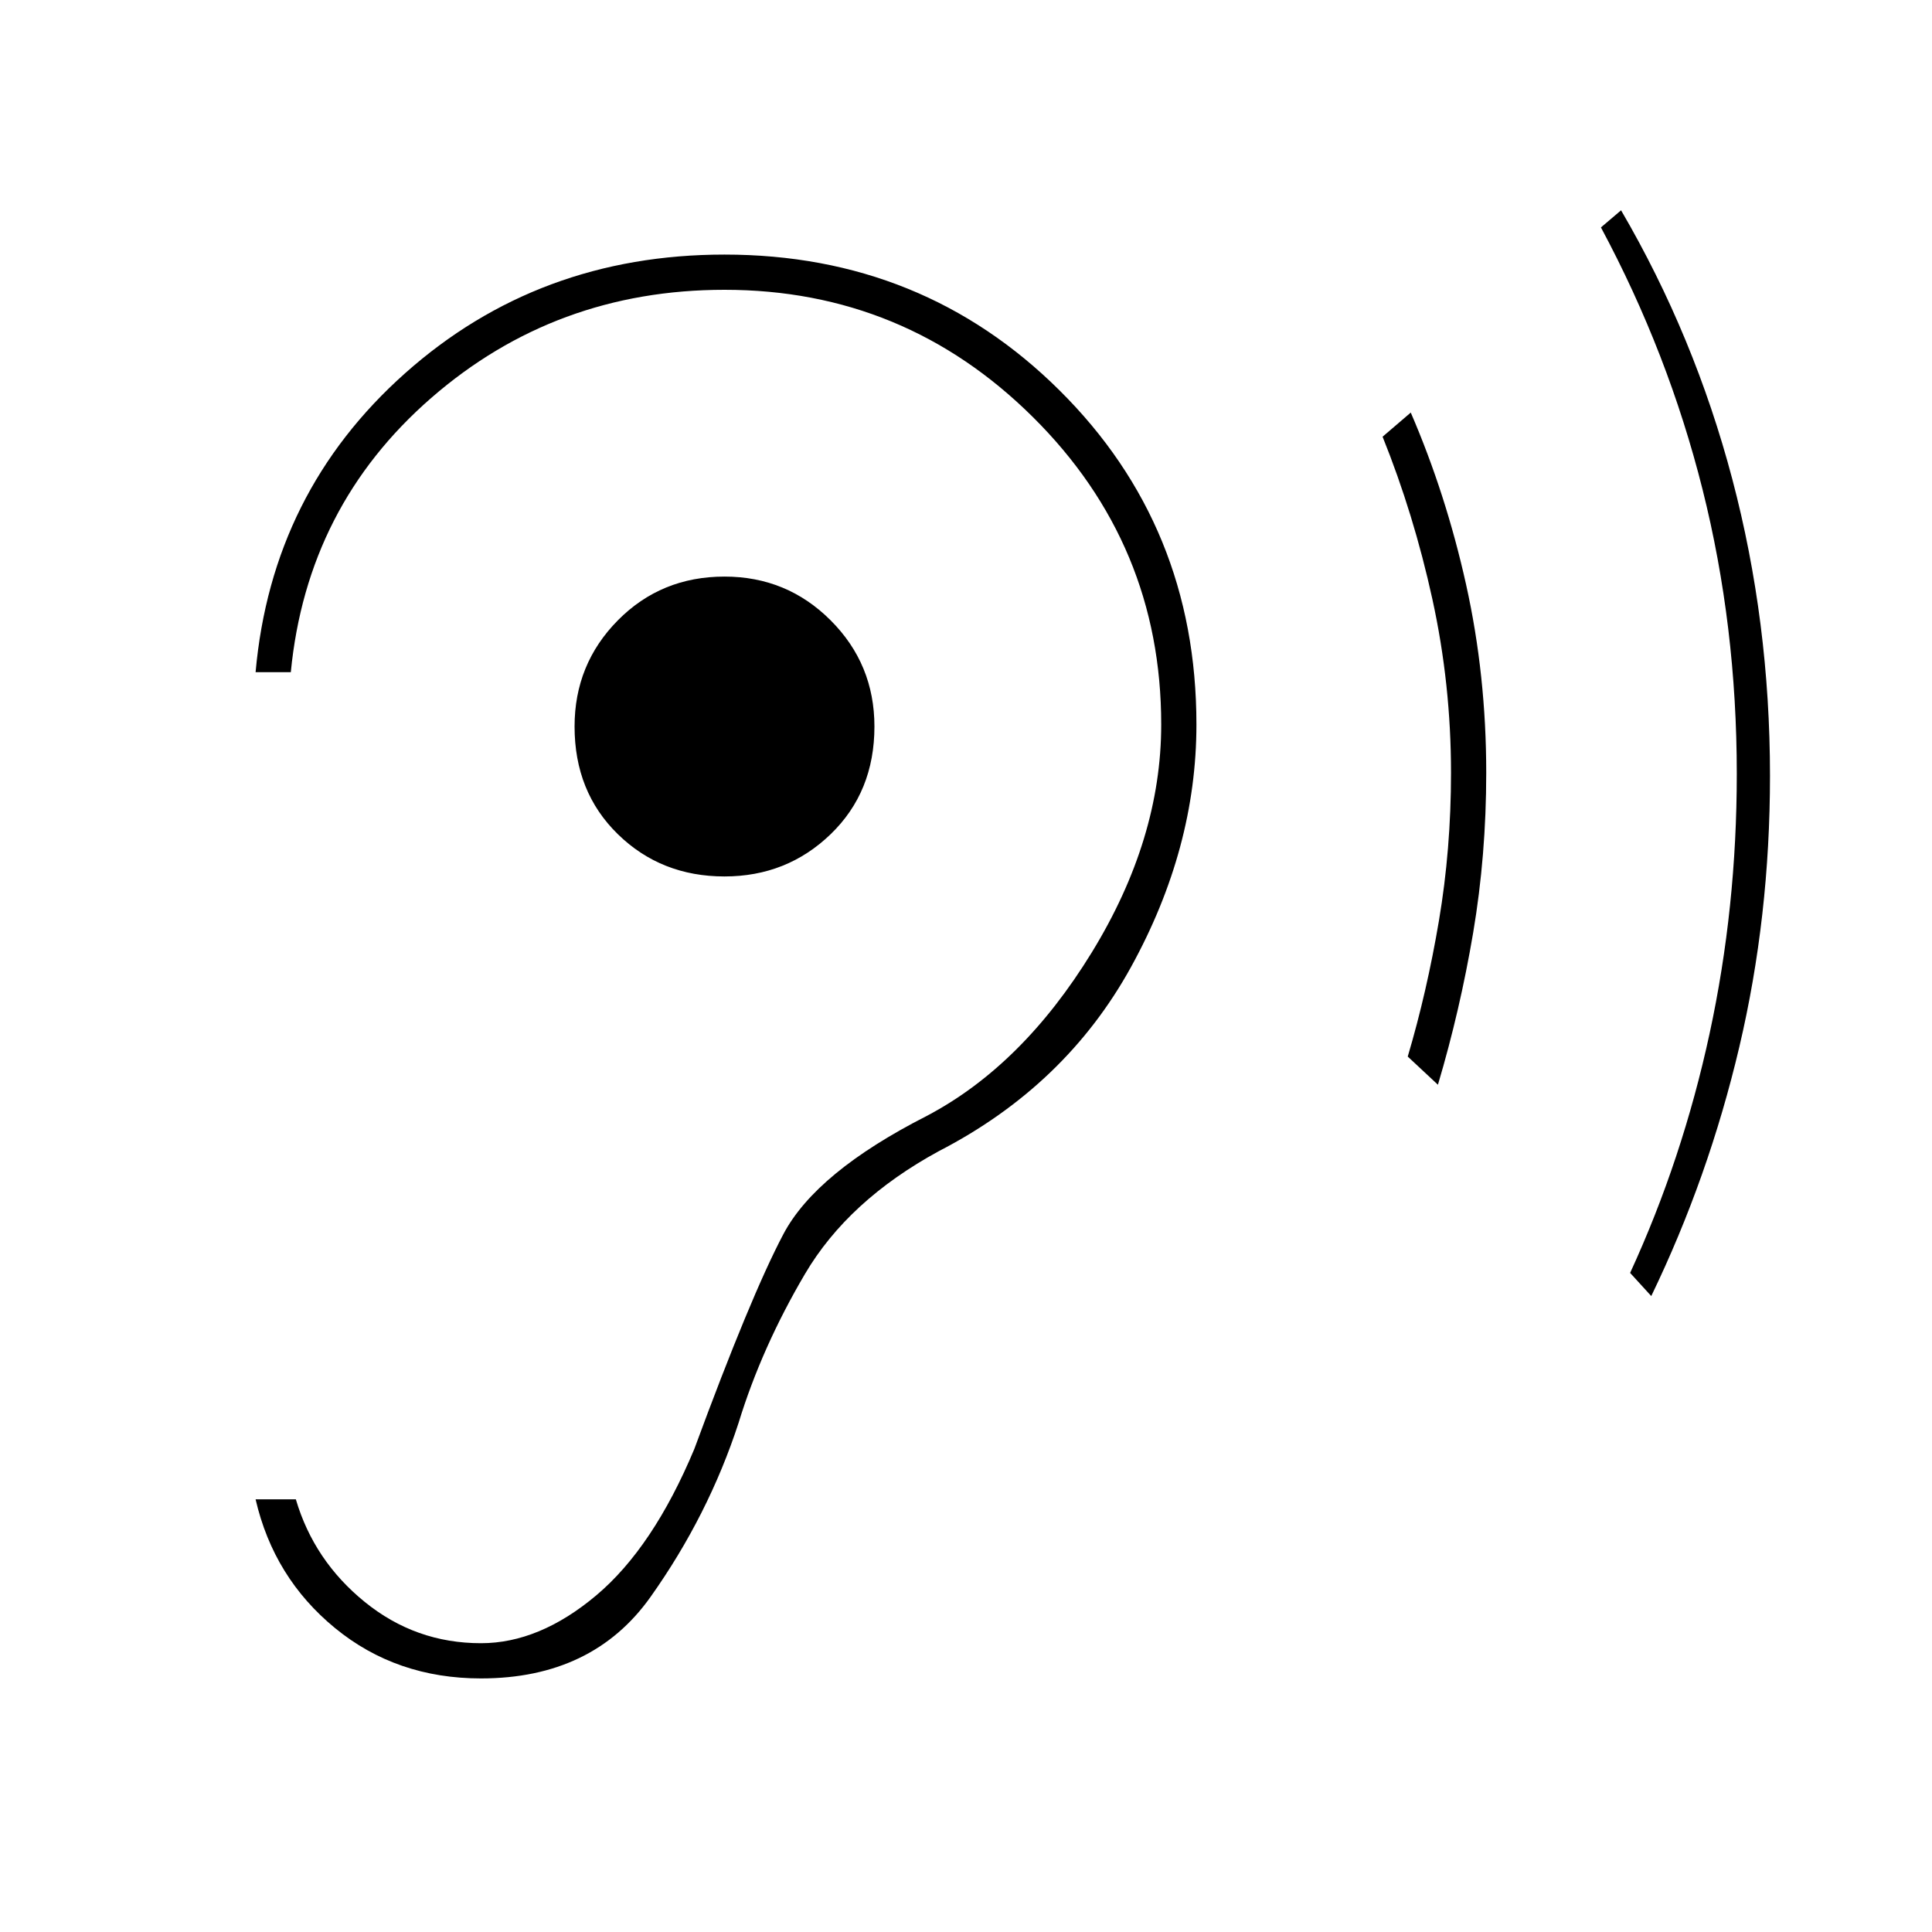 <svg xmlns="http://www.w3.org/2000/svg" height="20" viewBox="0 -960 960 960" width="20"><path d="M239-126q55.5 0 84.25-40.5T367-253q11.5-37.5 33-74t66.5-61q63-32.5 95.5-91.5T594.5-600q0-98.5-68-166T360-833.5q-92.5 0-158.75 59T127-626h17.5q8-82.5 69.75-136.25T360-816q89.5 0 153.25 63.25T577-600q0 57-34.5 113.25t-82 81.25q-55 28-71.25 58.75T345-240q-20.5 49-48.75 72.75T239-143.5q-32.5 0-57.75-20.5T147-215h-20q9 39 39.5 64t72.5 25Zm121-398.5q31 0 52.75-21T434.5-599q0-31-21.75-52.75T360-673.5q-31.5 0-53 21.75T285.5-599q0 32.5 21.5 53.5t53 21ZM714.5-421l-15-14q9.5-32 15.5-67.5t6-73.5q0-44-9.25-86.25T687-743l14-12q17.5 40.5 27.5 85.5t10 93.5q0 41-6.5 79.5T714.5-421Zm106 105L810-327.5q26-56.5 39.5-119t13.5-129q0-73.5-17-141.25T795.5-847l10-8.5Q842-793 860.75-722t18.75 147.5q0 70-15.25 134.75T820.5-316Z"/></svg>